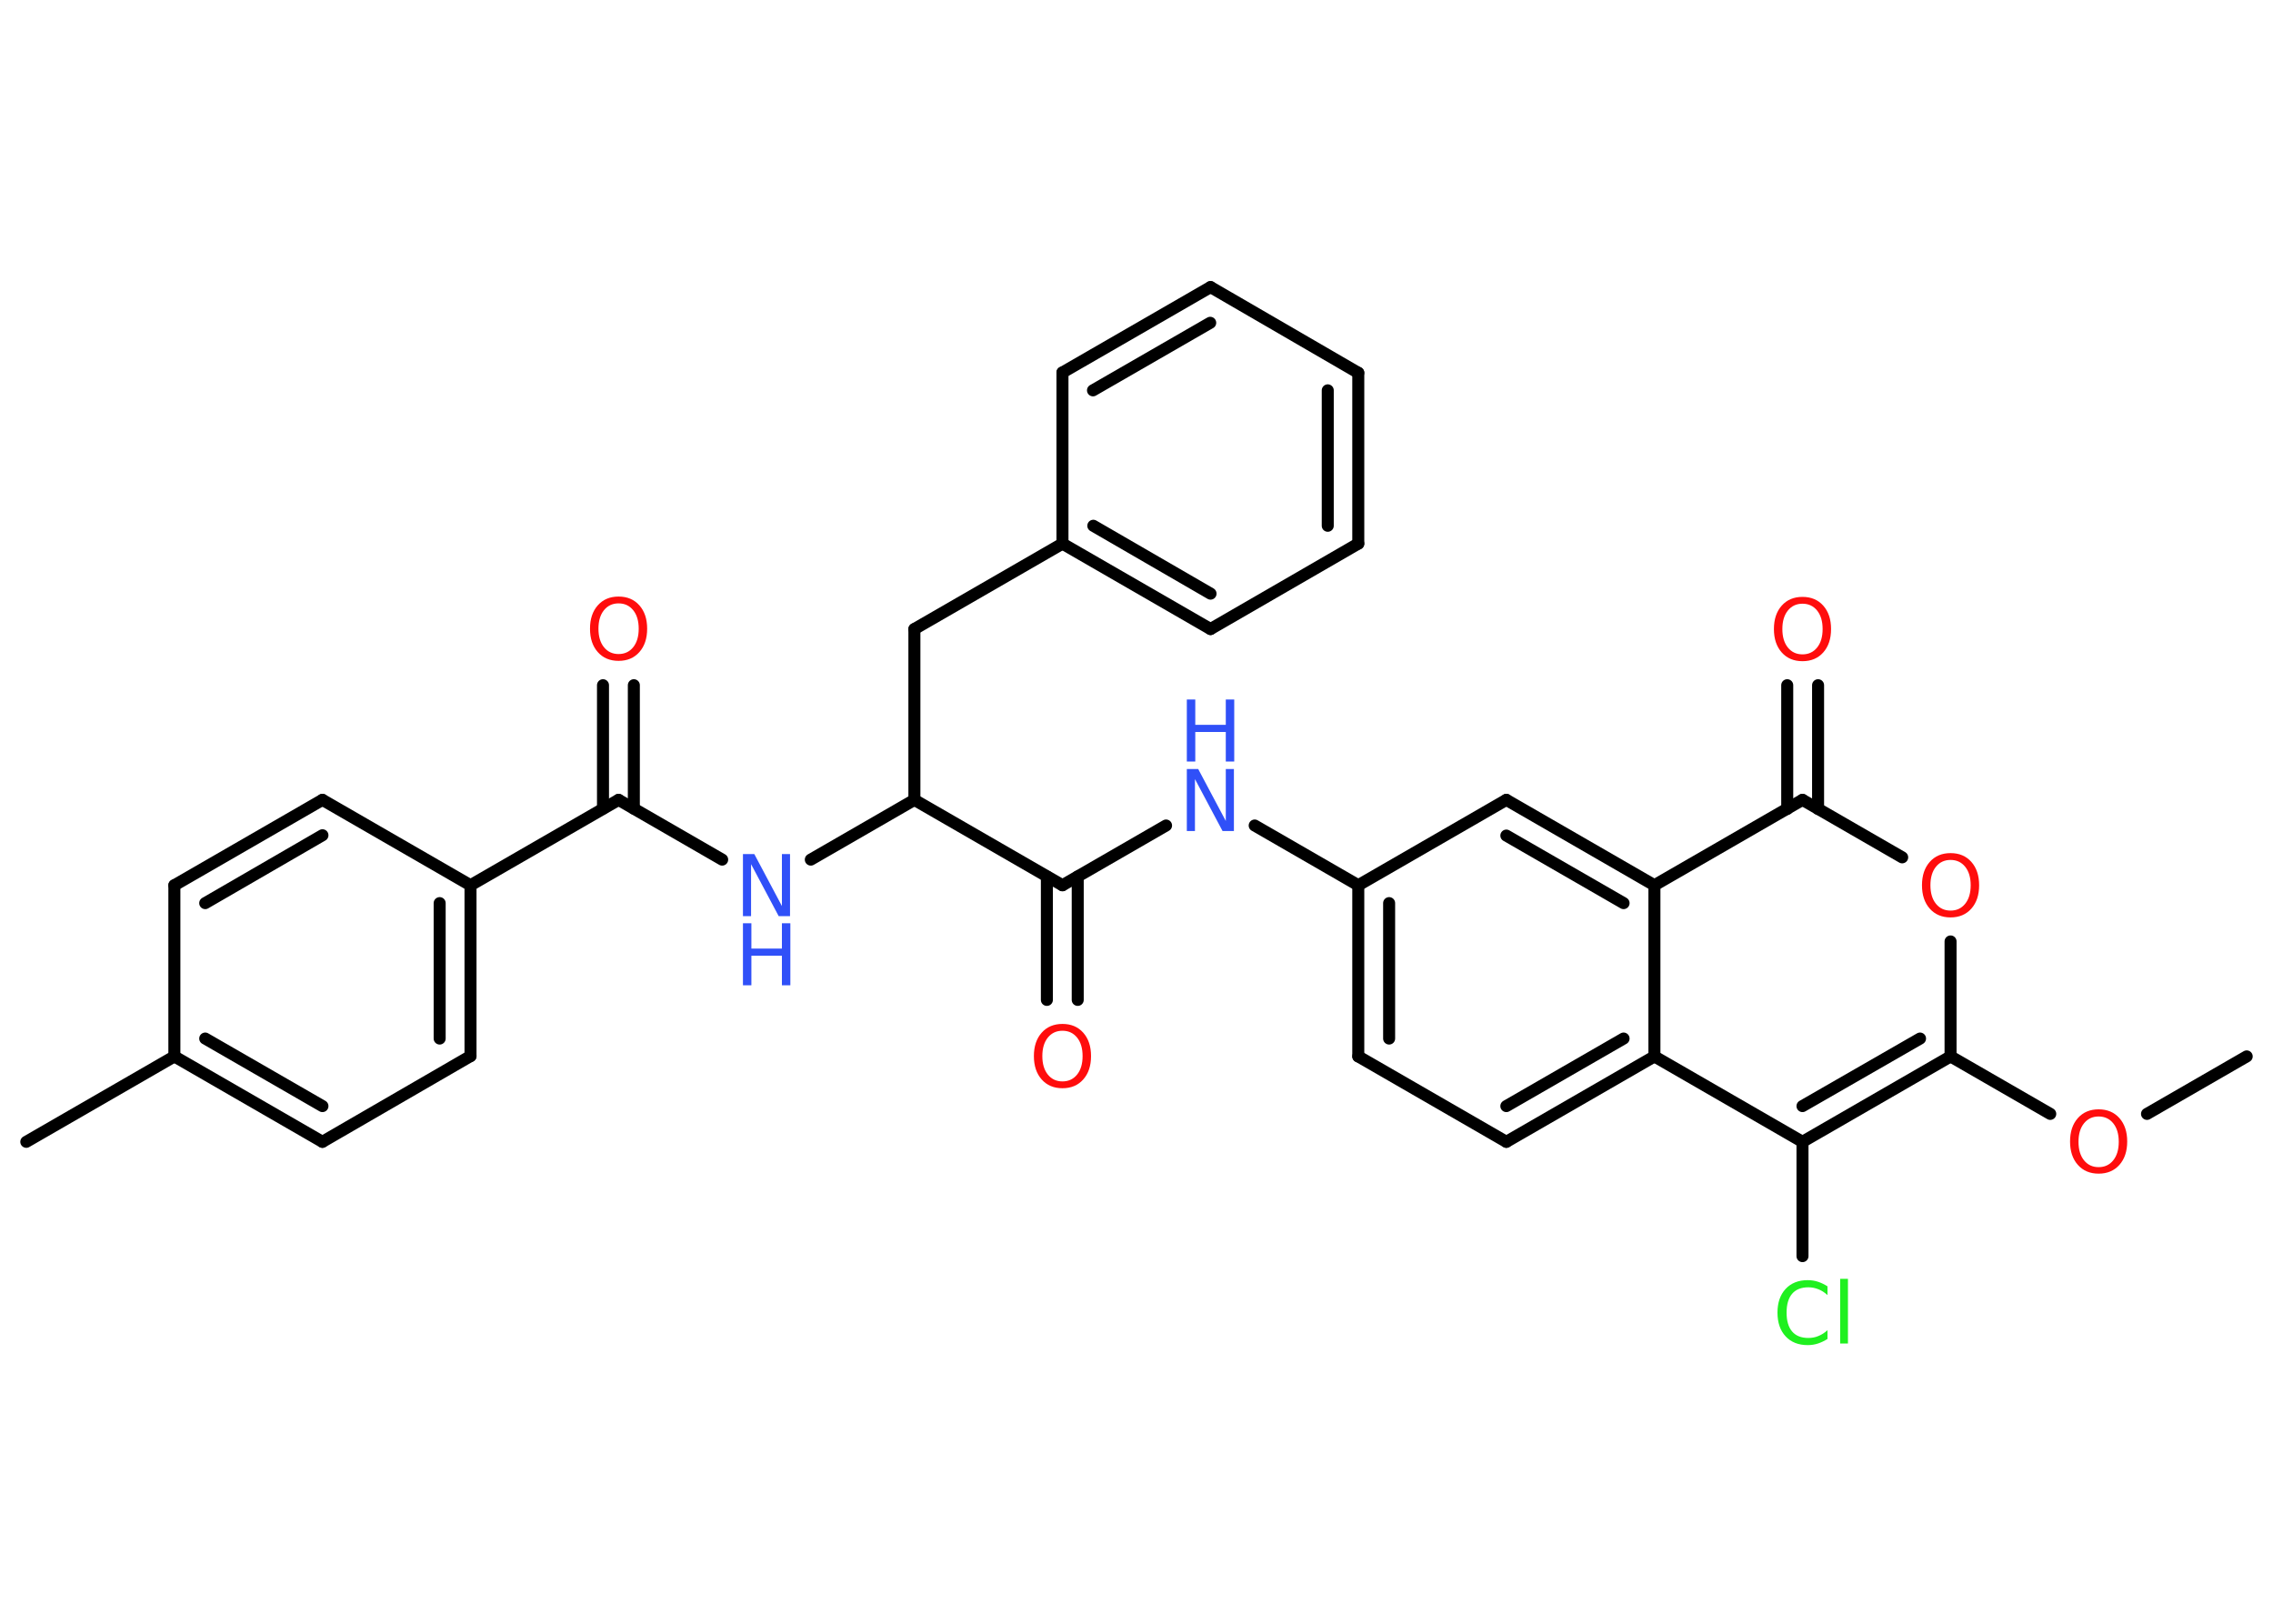 <?xml version='1.0' encoding='UTF-8'?>
<!DOCTYPE svg PUBLIC "-//W3C//DTD SVG 1.1//EN" "http://www.w3.org/Graphics/SVG/1.1/DTD/svg11.dtd">
<svg version='1.2' xmlns='http://www.w3.org/2000/svg' xmlns:xlink='http://www.w3.org/1999/xlink' width='70.0mm' height='50.0mm' viewBox='0 0 70.0 50.0'>
  <desc>Generated by the Chemistry Development Kit (http://github.com/cdk)</desc>
  <g stroke-linecap='round' stroke-linejoin='round' stroke='#000000' stroke-width='.37' fill='#FF0D0D'>
    <rect x='.0' y='.0' width='70.0' height='50.0' fill='#FFFFFF' stroke='none'/>
    <g id='mol1' class='mol'>
      <line id='mol1bnd1' class='bond' x1='69.19' y1='32.53' x2='66.12' y2='34.3'/>
      <line id='mol1bnd2' class='bond' x1='63.14' y1='34.3' x2='60.07' y2='32.53'/>
      <line id='mol1bnd3' class='bond' x1='60.07' y1='32.53' x2='60.07' y2='28.99'/>
      <line id='mol1bnd4' class='bond' x1='58.58' y1='26.4' x2='55.51' y2='24.63'/>
      <g id='mol1bnd5' class='bond'>
        <line x1='55.04' y1='24.91' x2='55.04' y2='21.1'/>
        <line x1='55.99' y1='24.91' x2='55.99' y2='21.1'/>
      </g>
      <line id='mol1bnd6' class='bond' x1='55.51' y1='24.63' x2='50.95' y2='27.26'/>
      <g id='mol1bnd7' class='bond'>
        <line x1='50.95' y1='27.26' x2='46.39' y2='24.63'/>
        <line x1='50.0' y1='27.81' x2='46.39' y2='25.73'/>
      </g>
      <line id='mol1bnd8' class='bond' x1='46.39' y1='24.63' x2='41.83' y2='27.26'/>
      <line id='mol1bnd9' class='bond' x1='41.83' y1='27.26' x2='38.64' y2='25.42'/>
      <line id='mol1bnd10' class='bond' x1='35.91' y1='25.42' x2='32.72' y2='27.26'/>
      <g id='mol1bnd11' class='bond'>
        <line x1='33.19' y1='26.99' x2='33.19' y2='30.79'/>
        <line x1='32.24' y1='26.99' x2='32.24' y2='30.79'/>
      </g>
      <line id='mol1bnd12' class='bond' x1='32.72' y1='27.26' x2='28.16' y2='24.63'/>
      <line id='mol1bnd13' class='bond' x1='28.16' y1='24.63' x2='28.16' y2='19.37'/>
      <line id='mol1bnd14' class='bond' x1='28.16' y1='19.37' x2='32.72' y2='16.74'/>
      <g id='mol1bnd15' class='bond'>
        <line x1='32.72' y1='16.74' x2='37.28' y2='19.37'/>
        <line x1='33.67' y1='16.19' x2='37.28' y2='18.28'/>
      </g>
      <line id='mol1bnd16' class='bond' x1='37.28' y1='19.37' x2='41.83' y2='16.74'/>
      <g id='mol1bnd17' class='bond'>
        <line x1='41.83' y1='16.74' x2='41.83' y2='11.48'/>
        <line x1='40.89' y1='16.19' x2='40.89' y2='12.02'/>
      </g>
      <line id='mol1bnd18' class='bond' x1='41.83' y1='11.48' x2='37.28' y2='8.84'/>
      <g id='mol1bnd19' class='bond'>
        <line x1='37.28' y1='8.84' x2='32.72' y2='11.47'/>
        <line x1='37.27' y1='9.94' x2='33.66' y2='12.02'/>
      </g>
      <line id='mol1bnd20' class='bond' x1='32.72' y1='16.74' x2='32.72' y2='11.47'/>
      <line id='mol1bnd21' class='bond' x1='28.16' y1='24.63' x2='24.97' y2='26.47'/>
      <line id='mol1bnd22' class='bond' x1='22.24' y1='26.47' x2='19.05' y2='24.63'/>
      <g id='mol1bnd23' class='bond'>
        <line x1='18.57' y1='24.9' x2='18.57' y2='21.1'/>
        <line x1='19.52' y1='24.9' x2='19.52' y2='21.1'/>
      </g>
      <line id='mol1bnd24' class='bond' x1='19.05' y1='24.63' x2='14.49' y2='27.26'/>
      <g id='mol1bnd25' class='bond'>
        <line x1='14.49' y1='32.52' x2='14.49' y2='27.26'/>
        <line x1='13.54' y1='31.98' x2='13.54' y2='27.81'/>
      </g>
      <line id='mol1bnd26' class='bond' x1='14.49' y1='32.52' x2='9.93' y2='35.16'/>
      <g id='mol1bnd27' class='bond'>
        <line x1='5.37' y1='32.53' x2='9.93' y2='35.16'/>
        <line x1='6.32' y1='31.98' x2='9.93' y2='34.06'/>
      </g>
      <line id='mol1bnd28' class='bond' x1='5.37' y1='32.53' x2='.81' y2='35.16'/>
      <line id='mol1bnd29' class='bond' x1='5.37' y1='32.53' x2='5.37' y2='27.26'/>
      <g id='mol1bnd30' class='bond'>
        <line x1='9.93' y1='24.63' x2='5.37' y2='27.26'/>
        <line x1='9.93' y1='25.72' x2='6.32' y2='27.81'/>
      </g>
      <line id='mol1bnd31' class='bond' x1='14.49' y1='27.26' x2='9.93' y2='24.63'/>
      <g id='mol1bnd32' class='bond'>
        <line x1='41.83' y1='27.26' x2='41.83' y2='32.53'/>
        <line x1='42.78' y1='27.81' x2='42.78' y2='31.98'/>
      </g>
      <line id='mol1bnd33' class='bond' x1='41.83' y1='32.53' x2='46.39' y2='35.16'/>
      <g id='mol1bnd34' class='bond'>
        <line x1='46.39' y1='35.16' x2='50.95' y2='32.53'/>
        <line x1='46.39' y1='34.06' x2='50.0' y2='31.98'/>
      </g>
      <line id='mol1bnd35' class='bond' x1='50.95' y1='27.26' x2='50.95' y2='32.53'/>
      <line id='mol1bnd36' class='bond' x1='50.95' y1='32.53' x2='55.51' y2='35.16'/>
      <g id='mol1bnd37' class='bond'>
        <line x1='55.51' y1='35.16' x2='60.07' y2='32.53'/>
        <line x1='55.51' y1='34.06' x2='59.13' y2='31.98'/>
      </g>
      <line id='mol1bnd38' class='bond' x1='55.51' y1='35.16' x2='55.51' y2='38.68'/>
      <path id='mol1atm2' class='atom' d='M64.63 34.38q-.28 .0 -.45 .21q-.17 .21 -.17 .57q.0 .36 .17 .57q.17 .21 .45 .21q.28 .0 .45 -.21q.17 -.21 .17 -.57q.0 -.36 -.17 -.57q-.17 -.21 -.45 -.21zM64.63 34.16q.4 .0 .64 .27q.24 .27 .24 .72q.0 .45 -.24 .72q-.24 .27 -.64 .27q-.4 .0 -.64 -.27q-.24 -.27 -.24 -.72q.0 -.45 .24 -.72q.24 -.27 .64 -.27z' stroke='none'/>
      <path id='mol1atm4' class='atom' d='M60.07 26.48q-.28 .0 -.45 .21q-.17 .21 -.17 .57q.0 .36 .17 .57q.17 .21 .45 .21q.28 .0 .45 -.21q.17 -.21 .17 -.57q.0 -.36 -.17 -.57q-.17 -.21 -.45 -.21zM60.07 26.27q.4 .0 .64 .27q.24 .27 .24 .72q.0 .45 -.24 .72q-.24 .27 -.64 .27q-.4 .0 -.64 -.27q-.24 -.27 -.24 -.72q.0 -.45 .24 -.72q.24 -.27 .64 -.27z' stroke='none'/>
      <path id='mol1atm6' class='atom' d='M55.51 18.59q-.28 .0 -.45 .21q-.17 .21 -.17 .57q.0 .36 .17 .57q.17 .21 .45 .21q.28 .0 .45 -.21q.17 -.21 .17 -.57q.0 -.36 -.17 -.57q-.17 -.21 -.45 -.21zM55.51 18.38q.4 .0 .64 .27q.24 .27 .24 .72q.0 .45 -.24 .72q-.24 .27 -.64 .27q-.4 .0 -.64 -.27q-.24 -.27 -.24 -.72q.0 -.45 .24 -.72q.24 -.27 .64 -.27z' stroke='none'/>
      <g id='mol1atm10' class='atom'>
        <path d='M36.55 23.68h.35l.85 1.6v-1.6h.25v1.91h-.35l-.85 -1.6v1.6h-.25v-1.91z' stroke='none' fill='#3050F8'/>
        <path d='M36.55 21.54h.26v.78h.94v-.78h.26v1.91h-.26v-.91h-.94v.91h-.26v-1.91z' stroke='none' fill='#3050F8'/>
      </g>
      <path id='mol1atm12' class='atom' d='M32.72 31.74q-.28 .0 -.45 .21q-.17 .21 -.17 .57q.0 .36 .17 .57q.17 .21 .45 .21q.28 .0 .45 -.21q.17 -.21 .17 -.57q.0 -.36 -.17 -.57q-.17 -.21 -.45 -.21zM32.72 31.53q.4 .0 .64 .27q.24 .27 .24 .72q.0 .45 -.24 .72q-.24 .27 -.64 .27q-.4 .0 -.64 -.27q-.24 -.27 -.24 -.72q.0 -.45 .24 -.72q.24 -.27 .64 -.27z' stroke='none'/>
      <g id='mol1atm21' class='atom'>
        <path d='M22.88 26.3h.35l.85 1.6v-1.6h.25v1.91h-.35l-.85 -1.6v1.6h-.25v-1.91z' stroke='none' fill='#3050F8'/>
        <path d='M22.88 28.43h.26v.78h.94v-.78h.26v1.91h-.26v-.91h-.94v.91h-.26v-1.91z' stroke='none' fill='#3050F8'/>
      </g>
      <path id='mol1atm23' class='atom' d='M19.05 18.58q-.28 .0 -.45 .21q-.17 .21 -.17 .57q.0 .36 .17 .57q.17 .21 .45 .21q.28 .0 .45 -.21q.17 -.21 .17 -.57q.0 -.36 -.17 -.57q-.17 -.21 -.45 -.21zM19.05 18.37q.4 .0 .64 .27q.24 .27 .24 .72q.0 .45 -.24 .72q-.24 .27 -.64 .27q-.4 .0 -.64 -.27q-.24 -.27 -.24 -.72q.0 -.45 .24 -.72q.24 -.27 .64 -.27z' stroke='none'/>
      <path id='mol1atm35' class='atom' d='M56.28 39.61v.27q-.13 -.12 -.28 -.18q-.15 -.06 -.31 -.06q-.33 .0 -.5 .2q-.17 .2 -.17 .58q.0 .38 .17 .58q.17 .2 .5 .2q.17 .0 .31 -.06q.15 -.06 .28 -.18v.27q-.14 .09 -.29 .14q-.15 .05 -.32 .05q-.43 .0 -.68 -.27q-.25 -.27 -.25 -.73q.0 -.46 .25 -.73q.25 -.27 .68 -.27q.17 .0 .32 .05q.15 .05 .29 .14zM56.67 39.38h.24v1.99h-.24v-1.99z' stroke='none' fill='#1FF01F'/>
    </g>
  </g>
</svg>
